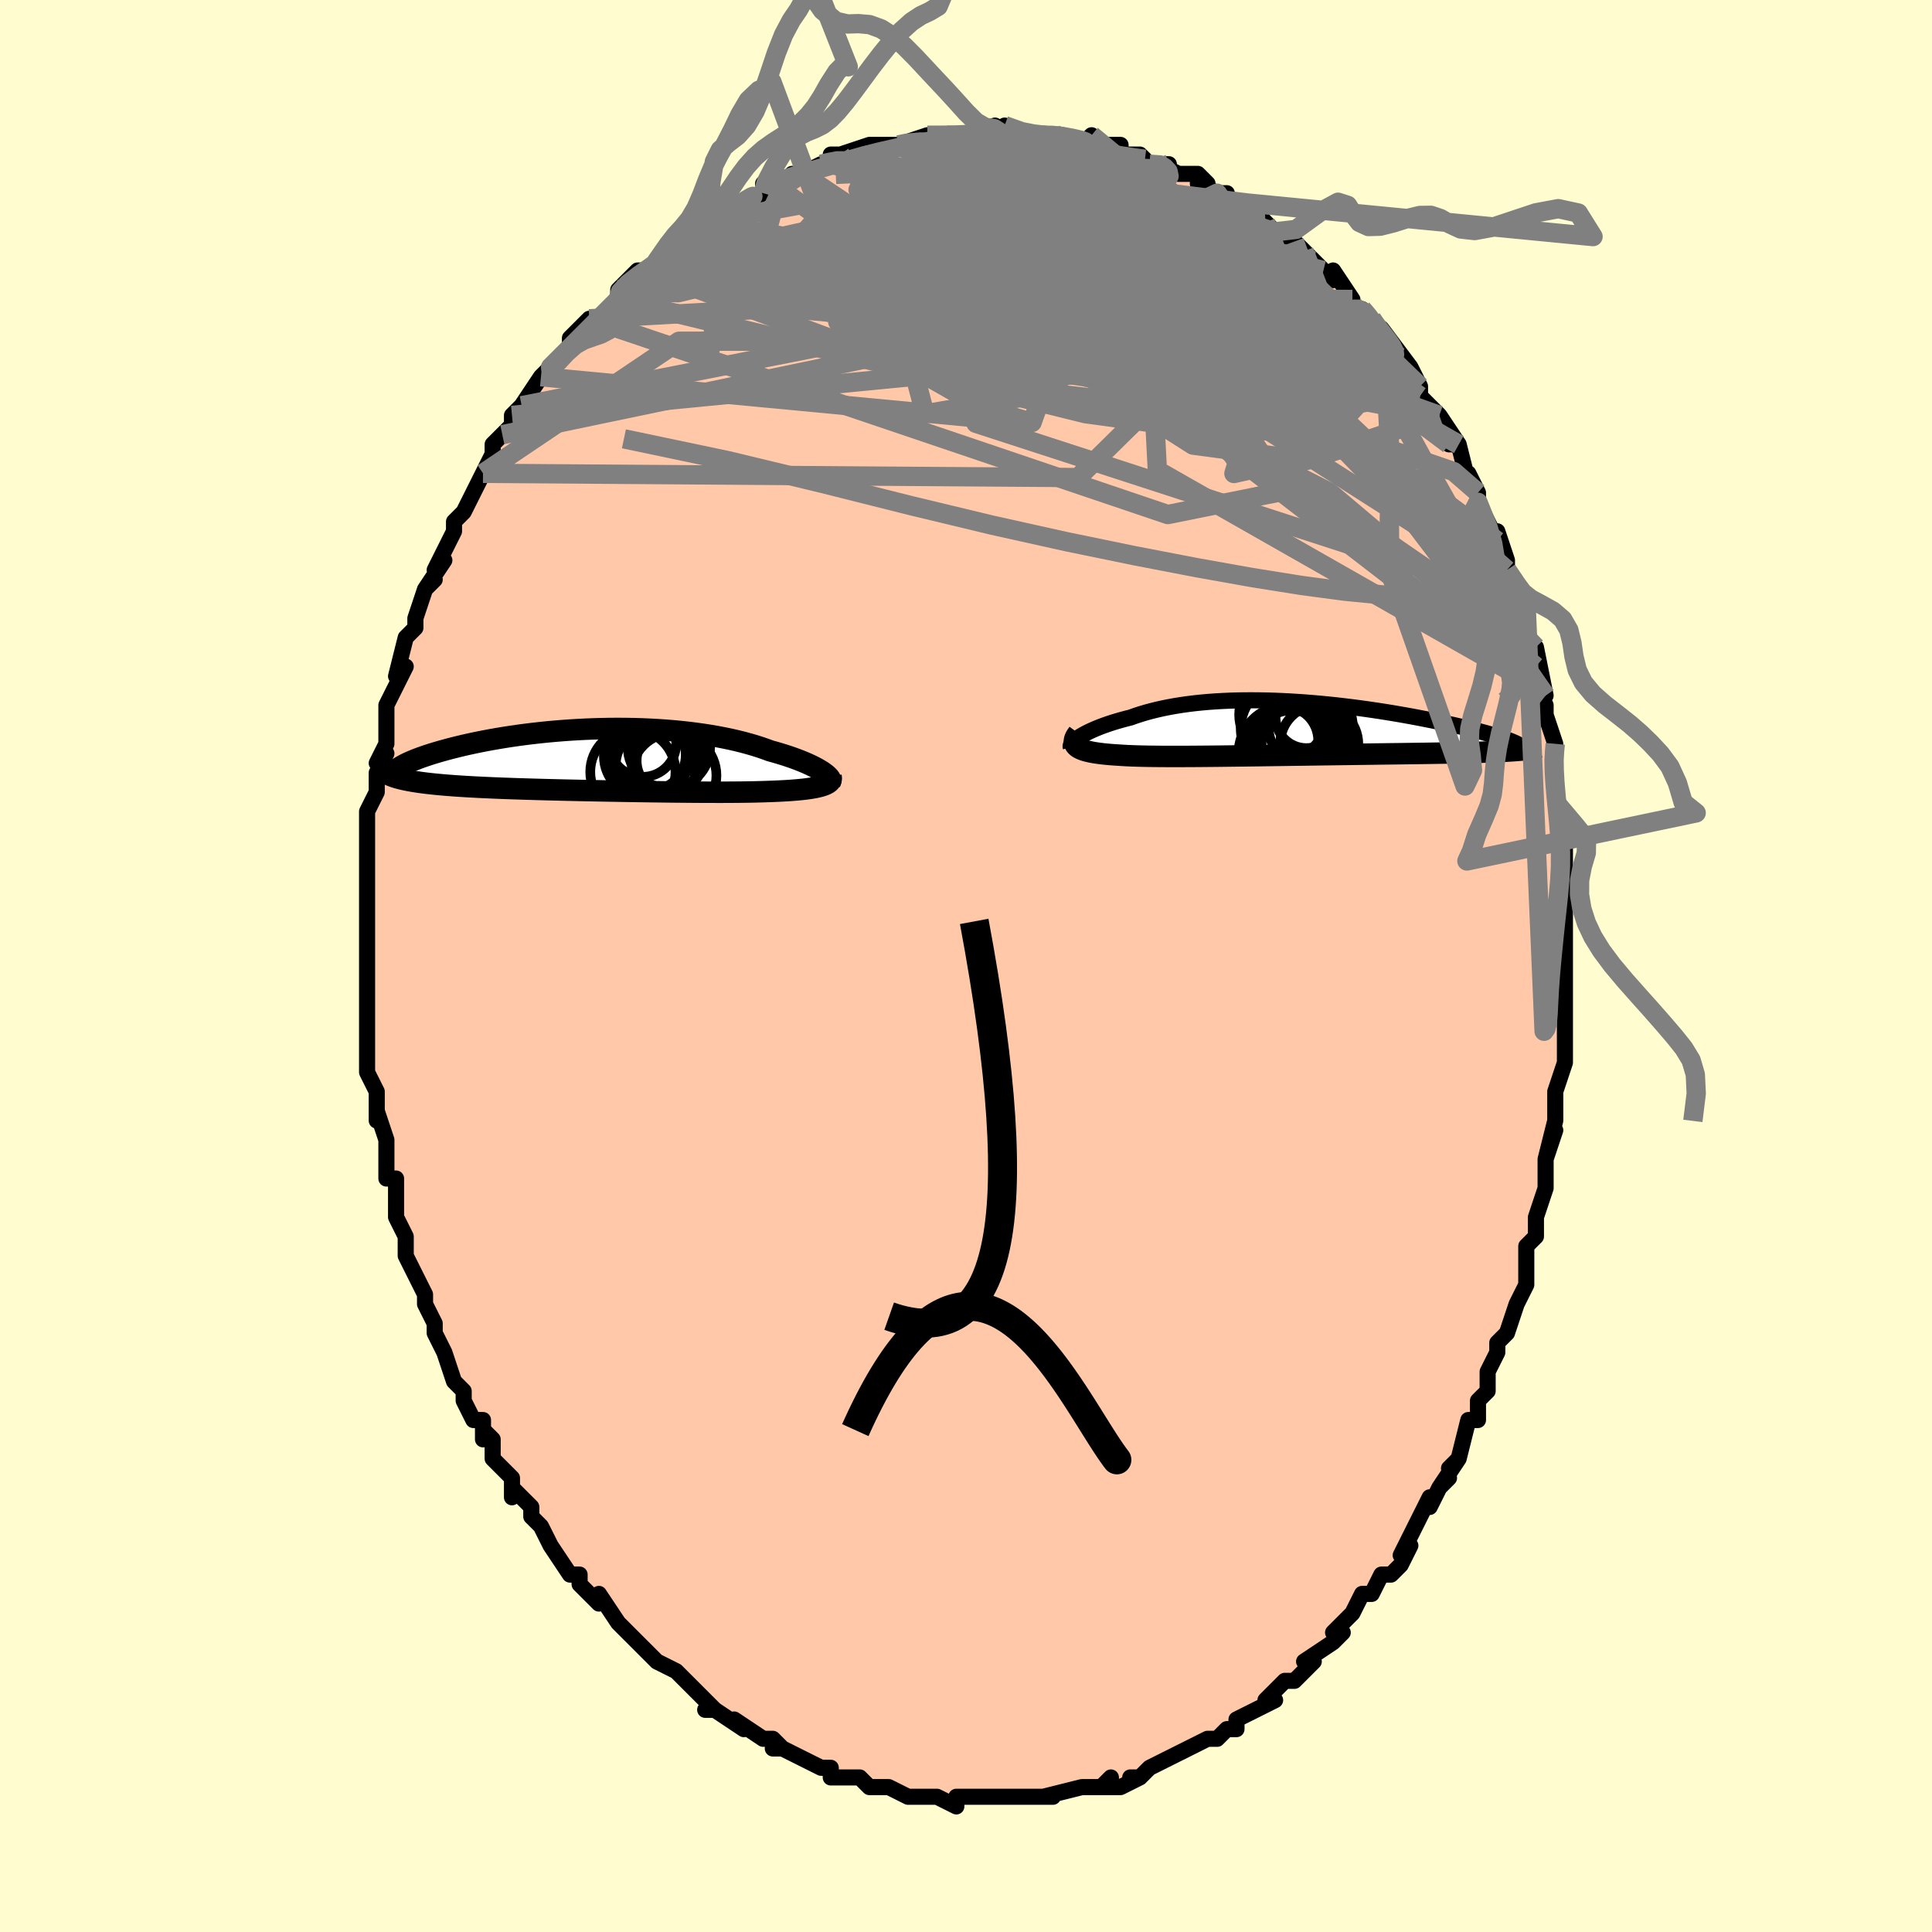 <svg viewBox="-100 -100 200 200" xmlns="http://www.w3.org/2000/svg" width="400" height="400" id="face-svg"><defs><clipPath id="leftEyeClipPath"><polyline points="23.612,1.242,23.398,1.104,23.16,0.963,22.9,0.819,22.618,0.673,22.313,0.525,21.987,0.376,21.641,0.227,21.273,0.078,20.886,-0.071,20.479,-0.219,20.053,-0.365,19.608,-0.51,19.146,-0.653,18.666,-0.793,18.17,-0.931,17.657,-1.12,17.118,-1.304,16.554,-1.483,15.964,-1.655,15.351,-1.821,14.715,-1.979,14.056,-2.13,13.376,-2.271,12.676,-2.405,11.958,-2.529,11.222,-2.643,10.47,-2.748,9.703,-2.844,8.923,-2.929,8.131,-3.004,7.329,-3.069,6.517,-3.124,5.699,-3.168,4.874,-3.203,4.045,-3.227,3.214,-3.241,2.381,-3.246,1.548,-3.241,0.717,-3.226,-0.111,-3.203,-0.934,-3.17,-1.751,-3.129,-2.561,-3.08,-3.362,-3.022,-4.154,-2.957,-4.934,-2.885,-5.702,-2.806,-6.457,-2.721,-7.197,-2.629,-7.921,-2.533,-8.629,-2.431,-9.321,-2.324,-9.994,-2.213,-10.648,-2.099,-11.283,-1.981,-11.898,-1.861,-12.493,-1.738,-13.068,-1.614,-13.621,-1.488,-14.153,-1.361,-14.664,-1.233,-15.154,-1.106,-15.622,-0.978,-16.069,-0.852,-16.496,-0.726,-16.902,-0.602,-17.289,-0.477,-17.656,-0.353,-18.004,-0.23,-18.332,-0.108,-18.64,0.014,-18.929,0.134,-19.198,0.252,-19.447,0.369,-19.676,0.485,-19.886,0.598,-20.077,0.71,-20.248,0.819,-20.4,0.926,-20.999,1.677,-20.791,1.753,-20.565,1.827,-20.321,1.898,-20.06,1.967,-19.781,2.033,-19.484,2.097,-19.169,2.158,-18.836,2.217,-18.485,2.274,-18.116,2.329,-17.729,2.381,-17.325,2.431,-16.903,2.479,-16.463,2.524,-16.005,2.568,-15.528,2.61,-15.032,2.65,-14.517,2.688,-13.982,2.725,-13.427,2.76,-12.854,2.793,-12.262,2.825,-11.651,2.855,-11.022,2.884,-10.375,2.912,-9.712,2.939,-9.032,2.964,-8.336,2.989,-7.625,3.012,-6.899,3.034,-6.16,3.056,-5.409,3.077,-4.647,3.097,-3.873,3.116,-3.091,3.135,-2.3,3.153,-1.502,3.17,-0.698,3.187,0.111,3.203,0.923,3.218,1.737,3.233,2.552,3.247,3.367,3.261,4.18,3.274,4.989,3.286,5.794,3.298,6.594,3.309,7.386,3.319,8.169,3.328,8.943,3.335,9.706,3.342,10.456,3.348,11.192,3.352,11.913,3.355,12.618,3.356,13.306,3.356,13.976,3.353,14.626,3.349,15.256,3.343,15.864,3.335,16.451,3.324,17.015,3.31,17.556,3.294,18.072,3.276,18.565,3.258,19.042,3.237,19.502,3.214,19.946,3.189,20.372,3.16,20.781,3.128,21.17,3.093,21.541,3.055,21.893,3.014,22.224,2.969,22.535,2.92,22.825,2.867,23.094,2.81,23.34,2.749,23.565,2.683"></polyline></clipPath><clipPath id="rightEyeClipPath"><polyline points="-22.308,0.865,-22.09,0.73,-21.85,0.593,-21.59,0.455,-21.31,0.315,-21.009,0.175,-20.689,0.035,-20.35,-0.105,-19.993,-0.243,-19.617,-0.38,-19.224,-0.515,-18.814,-0.648,-18.388,-0.777,-17.945,-0.904,-17.487,-1.027,-17.014,-1.147,-16.515,-1.325,-15.993,-1.495,-15.45,-1.658,-14.885,-1.812,-14.3,-1.957,-13.694,-2.093,-13.07,-2.219,-12.427,-2.335,-11.766,-2.441,-11.089,-2.537,-10.396,-2.622,-9.688,-2.696,-8.966,-2.76,-8.232,-2.813,-7.487,-2.856,-6.731,-2.889,-5.966,-2.912,-5.193,-2.924,-4.413,-2.927,-3.628,-2.92,-2.839,-2.905,-2.046,-2.88,-1.251,-2.847,-0.456,-2.805,0.338,-2.756,1.131,-2.7,1.921,-2.636,2.707,-2.566,3.487,-2.49,4.261,-2.408,5.028,-2.32,5.786,-2.228,6.535,-2.132,7.273,-2.031,7.999,-1.927,8.714,-1.82,9.415,-1.71,10.102,-1.598,10.774,-1.484,11.431,-1.369,12.072,-1.253,12.696,-1.136,13.304,-1.019,13.893,-0.902,14.465,-0.786,15.019,-0.67,15.554,-0.555,16.07,-0.442,16.568,-0.33,17.048,-0.22,17.51,-0.111,17.955,-0.003,18.383,0.103,18.794,0.207,19.188,0.31,19.565,0.412,19.924,0.511,20.266,0.608,20.59,0.704,20.897,0.797,21.186,0.888,21.458,0.976,21.712,1.062,21.949,1.146,23.399,2.233,23.121,2.257,22.825,2.28,22.513,2.302,22.183,2.323,21.836,2.343,21.471,2.362,21.088,2.38,20.688,2.398,20.27,2.414,19.834,2.43,19.381,2.445,18.91,2.459,18.421,2.473,17.915,2.486,17.391,2.498,16.847,2.51,16.284,2.521,15.701,2.532,15.099,2.542,14.477,2.552,13.835,2.562,13.175,2.572,12.495,2.582,11.797,2.591,11.081,2.601,10.348,2.61,9.598,2.62,8.832,2.63,8.051,2.641,7.257,2.651,6.449,2.662,5.629,2.673,4.799,2.684,3.958,2.696,3.11,2.707,2.255,2.719,1.394,2.732,0.529,2.744,-0.338,2.756,-1.207,2.769,-2.075,2.781,-2.941,2.793,-3.803,2.806,-4.659,2.817,-5.509,2.829,-6.35,2.839,-7.18,2.849,-7.998,2.859,-8.803,2.867,-9.592,2.874,-10.365,2.88,-11.118,2.884,-11.852,2.887,-12.564,2.888,-13.254,2.886,-13.919,2.883,-14.558,2.877,-15.171,2.869,-15.756,2.857,-16.313,2.843,-16.84,2.825,-17.336,2.804,-17.802,2.779,-18.237,2.75,-18.681,2.722,-19.105,2.69,-19.509,2.654,-19.892,2.615,-20.253,2.571,-20.592,2.523,-20.909,2.471,-21.203,2.414,-21.475,2.351,-21.722,2.284,-21.946,2.211,-22.146,2.132,-22.321,2.047,-22.471,1.957,-22.597,1.859"></polyline></clipPath><filter id="fuzzy"><feTurbulence id="turbulence" baseFrequency="0.05" numOctaves="3" type="noise" result="noise"></feTurbulence><feDisplacementMap in="SourceGraphic" in2="noise" scale="2"></feDisplacementMap></filter><linearGradient id="rainbowGradient" x1="0%" y1="0%" x2="100%" y2="0%"><stop offset="0%" style="stop-color: rgb(233, 236, 239);  stop-opacity: 1"></stop><stop offset="50%" style="stop-color: rgb(233, 236, 239);  stop-opacity: 1"></stop><stop offset="100%" style="stop-color: rgb(255, 192, 203);  stop-opacity: 1"></stop></linearGradient></defs><title>That&#39;s an ugly face</title><desc>CREATED BY XUAN TANG, MORE INFO AT TXSTC55.GITHUB.IO</desc><rect x="-100" y="-100" width="100%" height="100%" opacity="1" fill="rgb(255, 253, 208)"></rect><polyline id="faceContour" points="62,0,62,2,62,4,62,6,62,6,62,7,62,7,62,9,62,10,61,13,61,14,61,16,61,16,60,20,61,17,60,20,60,23,60,23,59,26,59,27,59,28,58,29,58,30,58,32,58,33,57,35,57,35,56,38,55,39,55,40,54,42,54,44,54,42,54,44,53,45,53,47,52,47,51,51,50,52,51,51,49,54,50,53,49,54,48,56,48,55,47,57,46,59,45,61,46,60,45,62,44,63,43,63,42,65,41,65,40,67,39,68,38,69,39,69,38,70,35,72,36,72,36,72,34,74,33,74,33,74,31,76,32,76,30,77,28,78,28,79,27,79,27,79,27,79,26,80,25,80,23,81,23,81,21,82,21,82,19,83,18,84,17,84,18,84,16,85,14,85,15,84,15,85,12,85,12,85,12,85,8,86,9,86,7,86,7,86,6,86,4,86,2,86,4,86,3,86,2,86,-1,86,-1,86,-1,87,-3,86,-4,86,-5,86,-6,86,-8,85,-8,85,-10,85,-11,84,-11,84,-12,84,-11,84,-13,84,-14,84,-14,83,-15,83,-17,82,-19,81,-20,81,-19,81,-20,80,-21,80,-21,80,-24,78,-23,79,-26,77,-27,77,-26,77,-28,75,-28,75,-30,73,-30,73,-32,72,-33,71,-33,71,-34,70,-35,69,-35,69,-36,68,-36,68,-38,65,-38,66,-39,65,-40,64,-40,63,-40,63,-41,63,-43,60,-44,58,-44,58,-44,58,-45,57,-45,56,-47,54,-47,55,-47,53,-49,51,-49,49,-50,48,-50,49,-50,47,-51,47,-52,45,-52,44,-53,43,-54,40,-54,40,-55,38,-55,38,-55,37,-56,35,-56,34,-56,34,-57,32,-58,30,-58,28,-58,29,-58,28,-59,26,-59,25,-59,22,-60,22,-60,22,-60,19,-60,18,-61,15,-61,16,-61,14,-61,14,-61,13,-62,11,-62,7,-62,8,-62,8,-62,4,-62,4,-62,2,-62,3,-62,0,-62,-1,-62,-1,-62,-4,-62,-6,-62,-8,-62,-6,-62,-9,-62,-12,-62,-12,-62,-14,-62,-14,-62,-16,-61,-18,-61,-18,-61,-20,-61,-20,-60,-22,-61,-21,-60,-23,-60,-27,-60,-26,-60,-27,-59,-29,-58,-31,-59,-30,-58,-34,-57,-35,-57,-36,-57,-36,-56,-39,-55,-40,-56,-39,-54,-42,-55,-41,-54,-43,-53,-45,-53,-46,-53,-46,-52,-47,-51,-49,-50,-51,-50,-51,-49,-53,-49,-54,-48,-55,-47,-56,-47,-57,-47,-57,-47,-57,-46,-58,-44,-61,-43,-62,-44,-61,-42,-63,-41,-64,-41,-65,-39,-67,-39,-66,-39,-67,-38,-67,-36,-69,-36,-70,-36,-70,-34,-72,-33,-72,-33,-72,-32,-73,-30,-75,-30,-75,-29,-76,-28,-76,-27,-77,-26,-77,-25,-78,-24,-78,-24,-79,-23,-79,-21,-80,-21,-81,-20,-81,-17,-82,-18,-82,-17,-82,-15,-83,-14,-83,-14,-84,-14,-84,-13,-84,-10,-85,-11,-84,-10,-85,-8,-85,-7,-85,-7,-85,-4,-86,-4,-86,-4,-86,-2,-86,-2,-86,0,-86,2,-86,1,-86,3,-87,4,-86,4,-87,6,-86,8,-86,8,-86,9,-86,10,-86,10,-86,12,-85,13,-86,13,-85,16,-85,16,-84,17,-84,18,-84,19,-83,21,-83,20,-83,22,-82,24,-82,25,-81,24,-81,26,-80,27,-80,27,-79,28,-79,29,-79,30,-78,31,-77,31,-77,32,-76,34,-75,35,-74,36,-73,37,-72,37,-72,38,-71,38,-72,40,-69,40,-68,41,-68,41,-68,42,-67,42,-67,44,-64,43,-66,46,-62,45,-63,46,-62,47,-60,47,-59,49,-57,49,-57,49,-57,51,-54,50,-54,51,-54,52,-50,52,-51,53,-49,53,-48,53,-48,55,-44,55,-45,56,-42,56,-41,56,-41,57,-38,57,-39,58,-37,57,-37,58,-34,58,-34,59,-31,59,-33,60,-28,59,-29,60,-27,60,-26,61,-23,61,-22,61,-22,61,-20,61,-19,61,-18,61,-17,62,-13,62,-13,62,-10,62,-10,62,-10,62,-6,62,-5,62,-3,62,-3,62,-1,62,0,62,2" fill="#ffc9a9" stroke="black" stroke-width="1.667" stroke-linejoin="round" filter="url(#fuzzy)"></polyline><g transform="translate(34.063 -24.58)"><polyline id="rightCountour" points="-22.308,0.865,-22.09,0.73,-21.85,0.593,-21.59,0.455,-21.31,0.315,-21.009,0.175,-20.689,0.035,-20.35,-0.105,-19.993,-0.243,-19.617,-0.38,-19.224,-0.515,-18.814,-0.648,-18.388,-0.777,-17.945,-0.904,-17.487,-1.027,-17.014,-1.147,-16.515,-1.325,-15.993,-1.495,-15.45,-1.658,-14.885,-1.812,-14.3,-1.957,-13.694,-2.093,-13.07,-2.219,-12.427,-2.335,-11.766,-2.441,-11.089,-2.537,-10.396,-2.622,-9.688,-2.696,-8.966,-2.76,-8.232,-2.813,-7.487,-2.856,-6.731,-2.889,-5.966,-2.912,-5.193,-2.924,-4.413,-2.927,-3.628,-2.92,-2.839,-2.905,-2.046,-2.88,-1.251,-2.847,-0.456,-2.805,0.338,-2.756,1.131,-2.7,1.921,-2.636,2.707,-2.566,3.487,-2.49,4.261,-2.408,5.028,-2.32,5.786,-2.228,6.535,-2.132,7.273,-2.031,7.999,-1.927,8.714,-1.82,9.415,-1.71,10.102,-1.598,10.774,-1.484,11.431,-1.369,12.072,-1.253,12.696,-1.136,13.304,-1.019,13.893,-0.902,14.465,-0.786,15.019,-0.67,15.554,-0.555,16.07,-0.442,16.568,-0.33,17.048,-0.22,17.51,-0.111,17.955,-0.003,18.383,0.103,18.794,0.207,19.188,0.31,19.565,0.412,19.924,0.511,20.266,0.608,20.59,0.704,20.897,0.797,21.186,0.888,21.458,0.976,21.712,1.062,21.949,1.146,23.399,2.233,23.121,2.257,22.825,2.28,22.513,2.302,22.183,2.323,21.836,2.343,21.471,2.362,21.088,2.38,20.688,2.398,20.27,2.414,19.834,2.43,19.381,2.445,18.91,2.459,18.421,2.473,17.915,2.486,17.391,2.498,16.847,2.51,16.284,2.521,15.701,2.532,15.099,2.542,14.477,2.552,13.835,2.562,13.175,2.572,12.495,2.582,11.797,2.591,11.081,2.601,10.348,2.61,9.598,2.62,8.832,2.63,8.051,2.641,7.257,2.651,6.449,2.662,5.629,2.673,4.799,2.684,3.958,2.696,3.11,2.707,2.255,2.719,1.394,2.732,0.529,2.744,-0.338,2.756,-1.207,2.769,-2.075,2.781,-2.941,2.793,-3.803,2.806,-4.659,2.817,-5.509,2.829,-6.35,2.839,-7.18,2.849,-7.998,2.859,-8.803,2.867,-9.592,2.874,-10.365,2.88,-11.118,2.884,-11.852,2.887,-12.564,2.888,-13.254,2.886,-13.919,2.883,-14.558,2.877,-15.171,2.869,-15.756,2.857,-16.313,2.843,-16.84,2.825,-17.336,2.804,-17.802,2.779,-18.237,2.75,-18.681,2.722,-19.105,2.69,-19.509,2.654,-19.892,2.615,-20.253,2.571,-20.592,2.523,-20.909,2.471,-21.203,2.414,-21.475,2.351,-21.722,2.284,-21.946,2.211,-22.146,2.132,-22.321,2.047,-22.471,1.957,-22.597,1.859" fill="white" stroke="white" stroke-width="0" stroke-linejoin="round" filter="url(#fuzzy)"></polyline></g><g transform="translate(-38.445 -21.344)"><polyline id="leftCountour" points="23.612,1.242,23.398,1.104,23.16,0.963,22.9,0.819,22.618,0.673,22.313,0.525,21.987,0.376,21.641,0.227,21.273,0.078,20.886,-0.071,20.479,-0.219,20.053,-0.365,19.608,-0.51,19.146,-0.653,18.666,-0.793,18.17,-0.931,17.657,-1.12,17.118,-1.304,16.554,-1.483,15.964,-1.655,15.351,-1.821,14.715,-1.979,14.056,-2.13,13.376,-2.271,12.676,-2.405,11.958,-2.529,11.222,-2.643,10.47,-2.748,9.703,-2.844,8.923,-2.929,8.131,-3.004,7.329,-3.069,6.517,-3.124,5.699,-3.168,4.874,-3.203,4.045,-3.227,3.214,-3.241,2.381,-3.246,1.548,-3.241,0.717,-3.226,-0.111,-3.203,-0.934,-3.17,-1.751,-3.129,-2.561,-3.08,-3.362,-3.022,-4.154,-2.957,-4.934,-2.885,-5.702,-2.806,-6.457,-2.721,-7.197,-2.629,-7.921,-2.533,-8.629,-2.431,-9.321,-2.324,-9.994,-2.213,-10.648,-2.099,-11.283,-1.981,-11.898,-1.861,-12.493,-1.738,-13.068,-1.614,-13.621,-1.488,-14.153,-1.361,-14.664,-1.233,-15.154,-1.106,-15.622,-0.978,-16.069,-0.852,-16.496,-0.726,-16.902,-0.602,-17.289,-0.477,-17.656,-0.353,-18.004,-0.23,-18.332,-0.108,-18.64,0.014,-18.929,0.134,-19.198,0.252,-19.447,0.369,-19.676,0.485,-19.886,0.598,-20.077,0.71,-20.248,0.819,-20.4,0.926,-20.999,1.677,-20.791,1.753,-20.565,1.827,-20.321,1.898,-20.06,1.967,-19.781,2.033,-19.484,2.097,-19.169,2.158,-18.836,2.217,-18.485,2.274,-18.116,2.329,-17.729,2.381,-17.325,2.431,-16.903,2.479,-16.463,2.524,-16.005,2.568,-15.528,2.61,-15.032,2.65,-14.517,2.688,-13.982,2.725,-13.427,2.76,-12.854,2.793,-12.262,2.825,-11.651,2.855,-11.022,2.884,-10.375,2.912,-9.712,2.939,-9.032,2.964,-8.336,2.989,-7.625,3.012,-6.899,3.034,-6.16,3.056,-5.409,3.077,-4.647,3.097,-3.873,3.116,-3.091,3.135,-2.3,3.153,-1.502,3.17,-0.698,3.187,0.111,3.203,0.923,3.218,1.737,3.233,2.552,3.247,3.367,3.261,4.18,3.274,4.989,3.286,5.794,3.298,6.594,3.309,7.386,3.319,8.169,3.328,8.943,3.335,9.706,3.342,10.456,3.348,11.192,3.352,11.913,3.355,12.618,3.356,13.306,3.356,13.976,3.353,14.626,3.349,15.256,3.343,15.864,3.335,16.451,3.324,17.015,3.31,17.556,3.294,18.072,3.276,18.565,3.258,19.042,3.237,19.502,3.214,19.946,3.189,20.372,3.16,20.781,3.128,21.17,3.093,21.541,3.055,21.893,3.014,22.224,2.969,22.535,2.92,22.825,2.867,23.094,2.81,23.34,2.749,23.565,2.683" fill="white" stroke="white" stroke-width="0" stroke-linejoin="round" filter="url(#fuzzy)"></polyline></g><g transform="translate(34.063 -24.58)"><polyline id="rightUpper" points="-23.216,1.915,-23.236,1.847,-23.23,1.768,-23.199,1.679,-23.143,1.582,-23.062,1.477,-22.958,1.365,-22.83,1.247,-22.678,1.124,-22.504,0.996,-22.308,0.865,-22.09,0.73,-21.85,0.593,-21.59,0.455,-21.31,0.315,-21.009,0.175,-20.689,0.035,-20.35,-0.105,-19.993,-0.243,-19.617,-0.38,-19.224,-0.515,-18.814,-0.648,-18.388,-0.777,-17.945,-0.904,-17.487,-1.027,-17.014,-1.147,-16.515,-1.325,-15.993,-1.495,-15.45,-1.658,-14.885,-1.812,-14.3,-1.957,-13.694,-2.093,-13.07,-2.219,-12.427,-2.335,-11.766,-2.441,-11.089,-2.537,-10.396,-2.622,-9.688,-2.696,-8.966,-2.76,-8.232,-2.813,-7.487,-2.856,-6.731,-2.889,-5.966,-2.912,-5.193,-2.924,-4.413,-2.927,-3.628,-2.92,-2.839,-2.905,-2.046,-2.88,-1.251,-2.847,-0.456,-2.805,0.338,-2.756,1.131,-2.7,1.921,-2.636,2.707,-2.566,3.487,-2.49,4.261,-2.408,5.028,-2.32,5.786,-2.228,6.535,-2.132,7.273,-2.031,7.999,-1.927,8.714,-1.82,9.415,-1.71,10.102,-1.598,10.774,-1.484,11.431,-1.369,12.072,-1.253,12.696,-1.136,13.304,-1.019,13.893,-0.902,14.465,-0.786,15.019,-0.67,15.554,-0.555,16.07,-0.442,16.568,-0.33,17.048,-0.22,17.51,-0.111,17.955,-0.003,18.383,0.103,18.794,0.207,19.188,0.31,19.565,0.412,19.924,0.511,20.266,0.608,20.59,0.704,20.897,0.797,21.186,0.888,21.458,0.976,21.712,1.062,21.949,1.146,22.168,1.228,22.37,1.307,22.556,1.383,22.724,1.457,22.877,1.529,23.013,1.598,23.132,1.665,23.237,1.729,23.326,1.791,23.4,1.85" fill="none" stroke="black" stroke-width="1.667" stroke-linejoin="round" filter="url(#fuzzy)"></polyline><polyline id="rightLower" points="-22.45,0.472,-22.58,0.649,-22.685,0.816,-22.764,0.975,-22.817,1.125,-22.844,1.266,-22.846,1.4,-22.822,1.526,-22.772,1.644,-22.697,1.755,-22.597,1.859,-22.471,1.957,-22.321,2.047,-22.146,2.132,-21.946,2.211,-21.722,2.284,-21.475,2.351,-21.203,2.414,-20.909,2.471,-20.592,2.523,-20.253,2.571,-19.892,2.615,-19.509,2.654,-19.105,2.69,-18.681,2.722,-18.237,2.75,-17.802,2.779,-17.336,2.804,-16.84,2.825,-16.313,2.843,-15.756,2.857,-15.171,2.869,-14.558,2.877,-13.919,2.883,-13.254,2.886,-12.564,2.888,-11.852,2.887,-11.118,2.884,-10.365,2.88,-9.592,2.874,-8.803,2.867,-7.998,2.859,-7.18,2.849,-6.35,2.839,-5.509,2.829,-4.659,2.817,-3.803,2.806,-2.941,2.793,-2.075,2.781,-1.207,2.769,-0.338,2.756,0.529,2.744,1.394,2.732,2.255,2.719,3.11,2.707,3.958,2.696,4.799,2.684,5.629,2.673,6.449,2.662,7.257,2.651,8.051,2.641,8.832,2.63,9.598,2.62,10.348,2.61,11.081,2.601,11.797,2.591,12.495,2.582,13.175,2.572,13.835,2.562,14.477,2.552,15.099,2.542,15.701,2.532,16.284,2.521,16.847,2.51,17.391,2.498,17.915,2.486,18.421,2.473,18.91,2.459,19.381,2.445,19.834,2.43,20.27,2.414,20.688,2.398,21.088,2.38,21.471,2.362,21.836,2.343,22.183,2.323,22.513,2.302,22.825,2.28,23.121,2.257,23.399,2.233,23.661,2.208,23.906,2.181,24.135,2.154,24.347,2.125,24.544,2.095,24.726,2.065,24.892,2.033,25.044,1.999,25.181,1.965,25.305,1.93" fill="none" stroke="black" stroke-width="2.222" stroke-linejoin="round" filter="url(#fuzzy)"></polyline><!--[--><circle r="4.567" cx="-1.218" cy="-1.435" stroke="black" fill="none" stroke-width="1" filter="url(#fuzzy)" clip-path="url(#rightEyeClipPath)"></circle><circle r="4.743" cx="-0.878" cy="-0.002" stroke="black" fill="none" stroke-width="1" filter="url(#fuzzy)" clip-path="url(#rightEyeClipPath)"></circle><circle r="3.809" cx="-0.362" cy="1.913" stroke="black" fill="none" stroke-width="1" filter="url(#fuzzy)" clip-path="url(#rightEyeClipPath)"></circle><circle r="4.047" cx="2.502" cy="1.604" stroke="black" fill="none" stroke-width="1" filter="url(#fuzzy)" clip-path="url(#rightEyeClipPath)"></circle><circle r="4.363" cx="1.611" cy="-0.243" stroke="black" fill="none" stroke-width="1" filter="url(#fuzzy)" clip-path="url(#rightEyeClipPath)"></circle><circle r="4.907" cx="-0.938" cy="2.548" stroke="black" fill="none" stroke-width="1" filter="url(#fuzzy)" clip-path="url(#rightEyeClipPath)"></circle><circle r="4.471" cx="0.183" cy="1.698" stroke="black" fill="none" stroke-width="1" filter="url(#fuzzy)" clip-path="url(#rightEyeClipPath)"></circle><circle r="3.191" cx="1.17" cy="-1.167" stroke="black" fill="none" stroke-width="1" filter="url(#fuzzy)" clip-path="url(#rightEyeClipPath)"></circle><circle r="4.439" cx="0.976" cy="1.53" stroke="black" fill="none" stroke-width="1" filter="url(#fuzzy)" clip-path="url(#rightEyeClipPath)"></circle><circle r="3.551" cx="-1.151" cy="1.251" stroke="black" fill="none" stroke-width="1" filter="url(#fuzzy)" clip-path="url(#rightEyeClipPath)"></circle><!--]--></g><g transform="translate(-38.445 -21.344)"><polyline id="leftUpper" points="24.396,2.298,24.434,2.23,24.444,2.152,24.429,2.064,24.388,1.967,24.321,1.862,24.228,1.75,24.111,1.631,23.969,1.507,23.802,1.377,23.612,1.242,23.398,1.104,23.16,0.963,22.9,0.819,22.618,0.673,22.313,0.525,21.987,0.376,21.641,0.227,21.273,0.078,20.886,-0.071,20.479,-0.219,20.053,-0.365,19.608,-0.51,19.146,-0.653,18.666,-0.793,18.17,-0.931,17.657,-1.12,17.118,-1.304,16.554,-1.483,15.964,-1.655,15.351,-1.821,14.715,-1.979,14.056,-2.13,13.376,-2.271,12.676,-2.405,11.958,-2.529,11.222,-2.643,10.47,-2.748,9.703,-2.844,8.923,-2.929,8.131,-3.004,7.329,-3.069,6.517,-3.124,5.699,-3.168,4.874,-3.203,4.045,-3.227,3.214,-3.241,2.381,-3.246,1.548,-3.241,0.717,-3.226,-0.111,-3.203,-0.934,-3.17,-1.751,-3.129,-2.561,-3.08,-3.362,-3.022,-4.154,-2.957,-4.934,-2.885,-5.702,-2.806,-6.457,-2.721,-7.197,-2.629,-7.921,-2.533,-8.629,-2.431,-9.321,-2.324,-9.994,-2.213,-10.648,-2.099,-11.283,-1.981,-11.898,-1.861,-12.493,-1.738,-13.068,-1.614,-13.621,-1.488,-14.153,-1.361,-14.664,-1.233,-15.154,-1.106,-15.622,-0.978,-16.069,-0.852,-16.496,-0.726,-16.902,-0.602,-17.289,-0.477,-17.656,-0.353,-18.004,-0.23,-18.332,-0.108,-18.64,0.014,-18.929,0.134,-19.198,0.252,-19.447,0.369,-19.676,0.485,-19.886,0.598,-20.077,0.71,-20.248,0.819,-20.4,0.926,-20.534,1.031,-20.648,1.133,-20.745,1.233,-20.823,1.33,-20.884,1.425,-20.927,1.517,-20.954,1.607,-20.963,1.694,-20.957,1.779,-20.934,1.861" fill="none" stroke="black" stroke-width="2.222" stroke-linejoin="round" filter="url(#fuzzy)"></polyline><polyline id="leftLower" points="24.476,1.744,24.5,1.864,24.497,1.977,24.468,2.085,24.414,2.186,24.333,2.282,24.228,2.373,24.098,2.458,23.944,2.538,23.766,2.613,23.565,2.683,23.34,2.749,23.094,2.81,22.825,2.867,22.535,2.92,22.224,2.969,21.893,3.014,21.541,3.055,21.17,3.093,20.781,3.128,20.372,3.16,19.946,3.189,19.502,3.214,19.042,3.237,18.565,3.258,18.072,3.276,17.556,3.294,17.015,3.31,16.451,3.324,15.864,3.335,15.256,3.343,14.626,3.349,13.976,3.353,13.306,3.356,12.618,3.356,11.913,3.355,11.192,3.352,10.456,3.348,9.706,3.342,8.943,3.335,8.169,3.328,7.386,3.319,6.594,3.309,5.794,3.298,4.989,3.286,4.18,3.274,3.367,3.261,2.552,3.247,1.737,3.233,0.923,3.218,0.111,3.203,-0.698,3.187,-1.502,3.17,-2.3,3.153,-3.091,3.135,-3.873,3.116,-4.647,3.097,-5.409,3.077,-6.16,3.056,-6.899,3.034,-7.625,3.012,-8.336,2.989,-9.032,2.964,-9.712,2.939,-10.375,2.912,-11.022,2.884,-11.651,2.855,-12.262,2.825,-12.854,2.793,-13.427,2.76,-13.982,2.725,-14.517,2.688,-15.032,2.65,-15.528,2.61,-16.005,2.568,-16.463,2.524,-16.903,2.479,-17.325,2.431,-17.729,2.381,-18.116,2.329,-18.485,2.274,-18.836,2.217,-19.169,2.158,-19.484,2.097,-19.781,2.033,-20.06,1.967,-20.321,1.898,-20.565,1.827,-20.791,1.753,-20.999,1.677,-21.191,1.598,-21.365,1.516,-21.522,1.432,-21.662,1.346,-21.786,1.257,-21.894,1.165,-21.986,1.071,-22.063,0.975,-22.125,0.876,-22.172,0.775" fill="none" stroke="black" stroke-width="2.222" stroke-linejoin="round" filter="url(#fuzzy)"></polyline><!--[--><circle r="4.413" cx="3.961" cy="1.253" stroke="black" fill="none" stroke-width="1" filter="url(#fuzzy)" clip-path="url(#leftEyeClipPath)"></circle><circle r="4.251" cx="5.211" cy="-0.378" stroke="black" fill="none" stroke-width="1" filter="url(#fuzzy)" clip-path="url(#leftEyeClipPath)"></circle><circle r="4.166" cx="6.337" cy="0.637" stroke="black" fill="none" stroke-width="1" filter="url(#fuzzy)" clip-path="url(#leftEyeClipPath)"></circle><circle r="3.767" cx="7.53" cy="-0.309" stroke="black" fill="none" stroke-width="1" filter="url(#fuzzy)" clip-path="url(#leftEyeClipPath)"></circle><circle r="3.705" cx="5.737" cy="-0.532" stroke="black" fill="none" stroke-width="1" filter="url(#fuzzy)" clip-path="url(#leftEyeClipPath)"></circle><circle r="3.462" cx="4.986" cy="-1.696" stroke="black" fill="none" stroke-width="1" filter="url(#fuzzy)" clip-path="url(#leftEyeClipPath)"></circle><circle r="4.416" cx="8.193" cy="1.618" stroke="black" fill="none" stroke-width="1" filter="url(#fuzzy)" clip-path="url(#leftEyeClipPath)"></circle><circle r="4.259" cx="7.694" cy="-1.305" stroke="black" fill="none" stroke-width="1" filter="url(#fuzzy)" clip-path="url(#leftEyeClipPath)"></circle><circle r="4.192" cx="5.63" cy="-0.361" stroke="black" fill="none" stroke-width="1" filter="url(#fuzzy)" clip-path="url(#leftEyeClipPath)"></circle><circle r="3.391" cx="7.74" cy="0.091" stroke="black" fill="none" stroke-width="1" filter="url(#fuzzy)" clip-path="url(#leftEyeClipPath)"></circle><!--]--></g><g id="hairs"><!--[--><polyline points="56,-41,56.64,-39.318,56.927,-38.622,56.986,-38.154,56.89,-37.803,56.683,-37.652,56.358,-37.808,55.875,-38.342,55.188,-39.284,54.265,-40.65,53.093,-42.466,51.669,-44.783,49.973,-47.681,47.965,-51.251,45.609,-55.543,42.915,-60.509,39.975,-66.024" fill="none" stroke="rgb(128, 128, 128)" stroke-width="2" stroke-linejoin="round" filter="url(#fuzzy)"></polyline><polyline points="-7,-85,-6.128,-85.176,-4.681,-85.302,-3.161,-85.19,-1.504,-84.86,0.374,-84.373,2.472,-83.787,4.738,-83.141,7.112,-82.456,9.554,-81.734,12.048,-80.966,14.588,-80.143,17.169,-79.263,19.768,-78.336,22.355,-77.372,24.895,-76.379,27.363,-75.36,29.743,-74.345,32.012,-73.414,34.122,-72.702,36.03,-72.194" fill="none" stroke="rgb(128, 128, 128)" stroke-width="2" stroke-linejoin="round" filter="url(#fuzzy)"></polyline><polyline points="-36,-69,-35.716,-69.76,-34.748,-70.471,-33.312,-71.162,-31.602,-71.821,-29.683,-72.488,-27.572,-73.184,-25.29,-73.891,-22.863,-74.579,-20.316,-75.226,-17.666,-75.83,-14.928,-76.4,-12.118,-76.949,-9.253,-77.485,-6.349,-78.012,-3.412,-78.531,-0.449,-79.04,2.534,-79.539,5.522,-80.026,8.489,-80.498,11.396,-80.953,14.174,-81.391,16.68,-81.829,18.682,-82.309" fill="none" stroke="rgb(128, 128, 128)" stroke-width="2" stroke-linejoin="round" filter="url(#fuzzy)"></polyline><polyline points="-36,-69,-35.778,-69.796,-35.001,-70.621,-33.883,-71.489,-32.636,-72.369,-31.341,-73.289,-30.018,-74.261,-28.688,-75.245,-27.382,-76.18,-26.138,-77.019,-24.991,-77.746,-23.976,-78.367,-23.134,-78.885,-22.51,-79.292,-22.146,-79.566,-22.061,-79.672,-22.254,-79.587,-22.721,-79.31,-23.41,-78.847" fill="none" stroke="rgb(128, 128, 128)" stroke-width="2" stroke-linejoin="round" filter="url(#fuzzy)"></polyline><polyline points="-2,-86,-1.288,-85.97,0.095,-85.91,1.577,-85.854,3.072,-85.791,4.623,-85.686,6.261,-85.509,7.974,-85.26,9.717,-84.963,11.423,-84.654,13.023,-84.368,14.469,-84.121,15.729,-83.918,16.777,-83.757,17.594,-83.638,18.179,-83.559,18.527,-83.515,18.529,-83.563" fill="none" stroke="rgb(128, 128, 128)" stroke-width="2" stroke-linejoin="round" filter="url(#fuzzy)"></polyline><polyline points="4,-87,5.747,-86.376,6.992,-86.132,7.85,-86.031,8.493,-85.961,9.021,-85.873,9.467,-85.751,9.818,-85.59,10.037,-85.39,10.075,-85.154,9.885,-84.891,9.429,-84.617,8.682,-84.348,7.626,-84.093,6.253,-83.851,4.559,-83.614,2.544,-83.366,0.198,-83.091,-2.533,-82.781,-5.746,-82.447,-9.484,-82.137,-13.484,-81.948" fill="none" stroke="rgb(128, 128, 128)" stroke-width="2" stroke-linejoin="round" filter="url(#fuzzy)"></polyline><polyline points="8,-86,8.889,-85.99,9.681,-85.918,10.461,-85.788,11.216,-85.64,11.869,-85.487,12.341,-85.324,12.565,-85.157,12.484,-84.999,12.053,-84.872,11.233,-84.79,9.971,-84.768,8.197,-84.821,5.862,-84.966,2.986,-85.206,-0.367,-85.545" fill="none" stroke="rgb(128, 128, 128)" stroke-width="2" stroke-linejoin="round" filter="url(#fuzzy)"></polyline><polyline points="41,-68,41.245,-67.737,41.682,-67.203,42.145,-66.569,42.555,-65.942,42.85,-65.382,42.987,-64.911,42.942,-64.536,42.706,-64.265,42.271,-64.123,41.619,-64.148,40.722,-64.38,39.549,-64.846,38.074,-65.55,36.283,-66.481,34.173,-67.631,31.751,-69,29.025,-70.602,25.994,-72.459,22.641,-74.594,18.918,-77.026,14.72,-79.789,9.841,-82.992" fill="none" stroke="rgb(128, 128, 128)" stroke-width="2" stroke-linejoin="round" filter="url(#fuzzy)"></polyline><polyline points="42,-67,42.44,-66.37,43.087,-65.517,43.66,-64.777,44.083,-64.159,44.319,-63.666,44.365,-63.303,44.223,-63.101,43.873,-63.117,43.278,-63.413,42.393,-64.026,41.188,-64.963,39.647,-66.225,37.761,-67.824,35.531,-69.794,32.966,-72.174,30.042,-75.014,26.565,-78.343" fill="none" stroke="rgb(128, 128, 128)" stroke-width="2" stroke-linejoin="round" filter="url(#fuzzy)"></polyline><polyline points="56,-41,56.037,-40.386,55.777,-39.632,54.998,-39.107,53.664,-38.727,51.804,-38.439,49.446,-38.26,46.589,-38.237,43.203,-38.408,39.253,-38.793,34.712,-39.398,29.567,-40.22,23.809,-41.248,17.425,-42.478,10.393,-43.926,2.692,-45.638,-5.688,-47.653,-14.769,-49.933,-24.632,-52.309,-35.413,-54.573" fill="none" stroke="rgb(128, 128, 128)" stroke-width="2" stroke-linejoin="round" filter="url(#fuzzy)"></polyline><polyline points="40,-68,40.649,-67.965,41.039,-67.768,41.341,-67.433,41.558,-67.054,41.642,-66.731,41.531,-66.537,41.162,-66.517,40.493,-66.691,39.505,-67.074,38.186,-67.69,36.513,-68.587,34.451,-69.826,31.954,-71.456,28.976,-73.499,25.467,-75.955,21.407,-78.818,16.888,-81.999" fill="none" stroke="rgb(128, 128, 128)" stroke-width="2" stroke-linejoin="round" filter="url(#fuzzy)"></polyline><polyline points="19,-83,20.053,-82.929,20.547,-82.656,20.92,-82.245,21.02,-81.766,20.706,-81.253,19.95,-80.723,18.772,-80.187,17.183,-79.651,15.172,-79.113,12.713,-78.562,9.779,-77.979,6.338,-77.342,2.363,-76.635,-2.174,-75.838,-7.295,-74.939,-13.019,-73.955,-19.352,-72.993,-26.288,-72.282" fill="none" stroke="rgb(128, 128, 128)" stroke-width="2" stroke-linejoin="round" filter="url(#fuzzy)"></polyline><polyline points="-4,-86,-3.819,-86,-3.17,-86.001,-2.192,-86.006,-1.074,-86.026,0.027,-86.072,0.996,-86.145,1.772,-86.227,2.334,-86.288,2.669,-86.302,2.745,-86.261,2.503,-86.183,1.875,-86.097,0.82,-86.035,-0.625,-86.006,-2.298,-86" fill="none" stroke="rgb(128, 128, 128)" stroke-width="2" stroke-linejoin="round" filter="url(#fuzzy)"></polyline><polyline points="-20,-81,-18.157,-81.648,-16.934,-82.041,-15.543,-82.438,-13.95,-82.895,-12.287,-83.379,-10.62,-83.846,-8.949,-84.272,-7.278,-84.653,-5.655,-84.997,-4.15,-85.307,-2.806,-85.576,-1.638,-85.777,-0.665,-85.882,0.039,-85.915" fill="none" stroke="rgb(128, 128, 128)" stroke-width="2" stroke-linejoin="round" filter="url(#fuzzy)"></polyline><polyline points="-15,-83,-14.21,-83.182,-13.337,-83.349,-12.033,-83.337,-10.286,-83.156,-8.214,-82.84,-5.907,-82.422,-3.404,-81.932,-0.725,-81.392,2.103,-80.811,5.038,-80.191,8.037,-79.529,11.069,-78.817,14.123,-78.047,17.209,-77.212,20.335,-76.311,23.487,-75.355,26.618,-74.385,29.652,-73.494,32.516,-72.805,35.198,-72.264" fill="none" stroke="rgb(128, 128, 128)" stroke-width="2" stroke-linejoin="round" filter="url(#fuzzy)"></polyline><polyline points="-50,-51,-29.708,-64.675,-8.4,-64.697,10.58,-63.439,23.774,-62.99,30.602,-62.782,30.99,-62.973,25.612,-64.104,16.704,-66.292,7.732,-69.032,2.009,-71.472,1.297,-72.84,5.273,-72.841,12.16,-71.706,20.042,-69.67,27.544,-66.295,31.823,-61.178,22.786,-58.314,-26,-77" fill="none" stroke="rgb(128, 128, 128)" stroke-width="2" stroke-linejoin="round" filter="url(#fuzzy)"></polyline><polyline points="-10,-85,-8.697,-79.189,-7.017,-74.136,1.784,-72.396,12.886,-71.112,21.339,-69.694,23.41,-69.015,17.938,-69.624,7.252,-71.183,-3.568,-72.798,-8.961,-73.314,-5.483,-71.342,6.111,-65.699,18.299,-57.169,11.592,-50.562,-50,-51" fill="none" stroke="rgb(128, 128, 128)" stroke-width="2" stroke-linejoin="round" filter="url(#fuzzy)"></polyline><polyline points="59,-29,17.495,-62.129,15.428,-72.233,20.588,-72.74,22.328,-69.983,20.743,-66.774,18.411,-64.681,16.229,-64.548,13.532,-66.321,9.995,-69.014,6.585,-71.138,4.659,-71.491,4.336,-69.86,4.064,-67.097,2.828,-64.214,3.373,-61.45,7.116,-61.165,-20,-81" fill="none" stroke="rgb(128, 128, 128)" stroke-width="2" stroke-linejoin="round" filter="url(#fuzzy)"></polyline><polyline points="58,-34,16.539,-62.509,-1.145,-67.468,-0.327,-66.49,4.872,-65.616,6.452,-65.624,3.764,-65.622,-0.358,-65.009,-3.031,-63.945,-2.937,-62.976,-0.427,-62.551,3.096,-62.796,5.902,-63.556,6.491,-64.577,4.073,-65.656,-0.969,-66.731,-6.89,-67.896,-11.119,-69.34,-11.63,-71.121,-8.421,-72.778,-3.59,-73.063,1.091,-70.503,8.115,-65.484,23.803,-63.254,35,-74" fill="none" stroke="rgb(128, 128, 128)" stroke-width="2" stroke-linejoin="round" filter="url(#fuzzy)"></polyline><polyline points="28,-79,8.122,-80.991,-7.222,-78.044,-12.164,-76.459,-8.572,-76.511,-0.509,-76.209,7.863,-74.428,13.037,-71.54,13.13,-68.709,8.539,-66.95,1.518,-66.599,-5.116,-67.323,-9.342,-68.488,-10.598,-69.59,-9.593,-70.504,-7.533,-71.447,-5.154,-72.737,-2.105,-74.509,2.78,-76.477,10.216,-77.793,19.247,-77.197,27.366,-74.08,30.193,-71.712,13,-86" fill="none" stroke="rgb(128, 128, 128)" stroke-width="2" stroke-linejoin="round" filter="url(#fuzzy)"></polyline><polyline points="40,-69,36.186,-69.018,38.967,-64.546,36.112,-65.745,27.748,-70.296,16.906,-74.189,6.561,-75.168,-0.969,-73.142,-4.397,-69.526,-3.831,-66.206,-0.612,-64.504,3.432,-64.597,6.857,-65.693,9.07,-66.766,10.294,-67.255,11.341,-67.114,13.587,-66.22,18.979,-63.894,29.01,-59.512,41.775,-54.183,50.489,-51.181,53,-49" fill="none" stroke="rgb(128, 128, 128)" stroke-width="2" stroke-linejoin="round" filter="url(#fuzzy)"></polyline><polyline points="34,-75,35.088,-72.021,26.373,-71.634,17.418,-70.26,14.89,-68.472,18.391,-66.785,24.054,-65.103,28.261,-63.682,29.374,-63.293,27.79,-64.58,24.954,-67.488,22.117,-71.305,19.666,-75.094,17.377,-78.045,15.227,-79.533,13.956,-79.025,14.754,-76.225,18.028,-71.586,21.981,-66.865,22.627,-64.642,17.973,-65.161,18.5,-59.948,60,-28" fill="none" stroke="rgb(128, 128, 128)" stroke-width="2" stroke-linejoin="round" filter="url(#fuzzy)"></polyline><polyline points="-36,-70,-6.414,-73.717,10.169,-73.388,15.161,-73.306,15.747,-71.71,13.888,-69.149,10.266,-67.058,6.96,-66.066,6.353,-66.009,9.2,-66.621,14.189,-67.82,19.067,-69.471,22.081,-71.154,22.709,-72.293,21.484,-72.583,19.36,-72.337,16.999,-72.418,14.242,-73.727,10.158,-76.452,4.444,-79.581,0.359,-81.204,7.028,-79.538,37,-72" fill="none" stroke="rgb(128, 128, 128)" stroke-width="2" stroke-linejoin="round" filter="url(#fuzzy)"></polyline><polyline points="0,-86,-12.627,-74.309,3.787,-69.891,21.02,-65.887,31.23,-62.931,35.668,-61.088,37.192,-59.881,37.034,-59.365,34.829,-60.065,29.956,-62.165,22.517,-65.003,13.459,-67.352,4.244,-68.188,-3.468,-67.337,-8.136,-65.6,-8.931,-64.283,-6.453,-64.372,-2.851,-65.783,-0.654,-67.128,-0.592,-66.343,-0.264,-62.514,0.419,-59.597,-33,-72" fill="none" stroke="rgb(128, 128, 128)" stroke-width="2" stroke-linejoin="round" filter="url(#fuzzy)"></polyline><polyline points="55,-44,20.871,-69.367,11.9,-75.486,7.11,-75.355,0.636,-73.59,-4.377,-71.791,-4.921,-70.583,-1.404,-69.878,3.487,-69.252,7.091,-68.52,8.315,-68.008,8.039,-68.236,8.537,-69.268,12.169,-70.255,19.788,-69.746,29.707,-66.988,37.978,-63.602,39.944,-63.938,32.356,-71.923,16,-84" fill="none" stroke="rgb(128, 128, 128)" stroke-width="2" stroke-linejoin="round" filter="url(#fuzzy)"></polyline><polyline points="42,-67,34.813,-52.56,27.734,-50.984,28.089,-52.154,25.757,-55.544,18.179,-60.289,9.047,-64.975,2.79,-68.591,1.155,-70.907,2.815,-72.299,5.042,-73.361,5.813,-74.558,4.886,-75.986,3.341,-77.283,2.336,-77.712,2.373,-76.488,3.673,-73.348,6.649,-69.205,10.802,-66.235,12.004,-66.022,0.417,-65.107,-48,-55" fill="none" stroke="rgb(128, 128, 128)" stroke-width="2" stroke-linejoin="round" filter="url(#fuzzy)"></polyline><polyline points="-30,-75,10.957,-73.475,25.958,-71.777,26.776,-72.91,22.955,-73.954,19.471,-73.414,17.265,-71.691,15.057,-69.765,11.45,-68.247,6.28,-67.185,0.788,-66.308,-3.092,-65.353,-3.712,-64.257,-0.402,-63.115,6.366,-61.935,15.243,-60.51,24.408,-58.669,31.871,-56.855,35.925,-56.241,36.282,-57.586,35.66,-59.158,39.473,-56.299,49.852,-46.423,56,-41" fill="none" stroke="rgb(128, 128, 128)" stroke-width="2" stroke-linejoin="round" filter="url(#fuzzy)"></polyline><polyline points="-47,-57,7.244,-62.265,29.092,-61.232,32.725,-63.421,28.726,-65.351,21.189,-65.469,11.344,-65.169,0.859,-65.829,-7.901,-67.179,-13.108,-67.987,-14.217,-67.679,-12.018,-67.223,-8.43,-68.48,-5.182,-72.465,-0.574,-77.841,11.416,-81.175,29,-79" fill="none" stroke="rgb(128, 128, 128)" stroke-width="2" stroke-linejoin="round" filter="url(#fuzzy)"></polyline><polyline points="47,-59,5.217,-61.513,4.332,-61.824,3.468,-62.403,-0.519,-65.819,-3.486,-70.615,-4.264,-74.513,-4.409,-76.223,-5.415,-75.73,-7.138,-73.941,-8.258,-72.085,-7.83,-71.062,-6.393,-71.005,-5.686,-71.287,-7.197,-70.971,-10.612,-69.419,-13.272,-66.675,-11.203,-63.416,-1.531,-60.523,14.689,-58.589,31.471,-57.629,41.135,-58.301,35,-74" fill="none" stroke="rgb(128, 128, 128)" stroke-width="2" stroke-linejoin="round" filter="url(#fuzzy)"></polyline><polyline points="-29,-76,-30.589,-72.225,-26.254,-73.499,-22.866,-73.782,-20.351,-72.586,-17.018,-71.065,-12.279,-70.716,-7.867,-71.95,-6.289,-73.635,-8.325,-74.06,-12.174,-72.467,-15.208,-69.844,-16.628,-68.406,-17.206,-70.377,-12.953,-77.127,8,-86" fill="none" stroke="rgb(128, 128, 128)" stroke-width="2" stroke-linejoin="round" filter="url(#fuzzy)"></polyline><polyline points="60,-28,40.46,-53.68,29.396,-63.723,24.326,-67.186,19.493,-69.523,15.069,-71.715,13.185,-73.072,14.769,-73.012,18.543,-71.787,21.482,-70.372,20.378,-69.664,13.875,-69.645,3.98,-69.442,-4.037,-68.467,-4.392,-67.49,2.543,-67.686,0.374,-67.137,-46,-58" fill="none" stroke="rgb(128, 128, 128)" stroke-width="2" stroke-linejoin="round" filter="url(#fuzzy)"></polyline><polyline points="31,-77,37.57,-59.999,21.397,-62.33,5.566,-68.391,-2.103,-73.354,-3.324,-75.807,-1.834,-75.955,-0.582,-74.745,-1.266,-73.244,-4.24,-72.264,-8.616,-72.184,-12.836,-72.928,-15.454,-74.086,-15.643,-75.152,-13.245,-75.76,-8.656,-75.78,-2.856,-75.235,2.534,-74.166,5.577,-72.62,5.128,-70.761,2.766,-68.886,4.925,-67.355,21.006,-66.981,41,-68" fill="none" stroke="rgb(128, 128, 128)" stroke-width="2" stroke-linejoin="round" filter="url(#fuzzy)"></polyline><polyline points="6,-86,-0.116,-85.693,-4.131,-83.719,-6.746,-78.612,-6.098,-71.853,-2.753,-66.541,0.393,-64.69,1.149,-66.165,-0.538,-69.287,-3.347,-72.03,-5.838,-72.98,-7.086,-71.769,-6.749,-69.032,-5.05,-66.029,-2.672,-64.06,-0.318,-63.839,2.033,-65.065,5.414,-66.441,10.833,-66.312,16.957,-63.724,19.411,-58.985,19.809,-51.303,59,-29" fill="none" stroke="rgb(128, 128, 128)" stroke-width="2" stroke-linejoin="round" filter="url(#fuzzy)"></polyline><polyline points="57,-38,1.03,-56.18,-3.151,-66.015,4.135,-71.307,7.854,-74.379,7.403,-75.958,5.723,-76.312,4.389,-75.822,3.214,-74.949,1.522,-73.986,-0.776,-72.928,-2.943,-71.611,-3.92,-70.031,-3.088,-68.577,-0.72,-67.953,2.237,-68.774,5.02,-71.026,7.982,-73.704,12.807,-74.876,21.286,-72.426,32.525,-65.948,39.542,-61.049,26,-80" fill="none" stroke="rgb(128, 128, 128)" stroke-width="2" stroke-linejoin="round" filter="url(#fuzzy)"></polyline><polyline points="19,-83,25.58,-73.474,21.979,-71.072,19.818,-70.202,20.058,-69.575,21.812,-68.013,23.948,-65.337,26.323,-62.2,29.595,-59.277,34.02,-56.86,38.685,-55.026,41.858,-53.903,42.049,-53.661,38.979,-54.235,33.877,-55.124,28.625,-55.621,23.211,-55.689,12.33,-57.181,-12.119,-63.236,-36,-69" fill="none" stroke="rgb(128, 128, 128)" stroke-width="2" stroke-linejoin="round" filter="url(#fuzzy)"></polyline><polyline points="-39,-67,20.886,-46.735,33.168,-49.207,28.155,-56.586,19.594,-61.742,11.756,-64.459,6.291,-65.919,3.995,-66.624,4.266,-66.611,5.379,-66.094,5.837,-65.614,5.342,-65.702,4.546,-66.454,4.169,-67.439,4.557,-67.999,5.93,-67.774,8.493,-67.153,11.785,-67.241,14.403,-68.953,16.764,-71.386,25.918,-70.946,45,-63" fill="none" stroke="rgb(128, 128, 128)" stroke-width="2" stroke-linejoin="round" filter="url(#fuzzy)"></polyline><polyline points="-33,-72,-8.938,-70.642,1.024,-65.336,2.646,-64.543,4.424,-66.035,7.729,-68.147,10.852,-70.567,12.336,-73.131,11.922,-75.469,10.207,-77.258,8.153,-78.404,6.794,-78.918,6.949,-78.708,8.867,-77.541,11.987,-75.218,15.118,-71.844,17.056,-67.972,17.336,-64.443,16.604,-61.93,16.145,-60.416,16.836,-59.071,18.83,-56.9,23.497,-53.923,35.277,-52.341,45,-63" fill="none" stroke="rgb(128, 128, 128)" stroke-width="2" stroke-linejoin="round" filter="url(#fuzzy)"></polyline><polyline points="49,-57,36.515,-52.735,22.922,-61.897,19.308,-69.371,18.954,-72.923,19.344,-73.124,21.022,-71.2,23.37,-68.683,24.007,-66.734,21.078,-65.49,15.322,-64.33,9.902,-62.963,8.401,-62.098,13.116,-62.374,24.848,-61.822,42.054,-53.985,60,-28" fill="none" stroke="rgb(128, 128, 128)" stroke-width="2" stroke-linejoin="round" filter="url(#fuzzy)"></polyline><polyline points="32,-76,17.85,-80.379,13.136,-81.425,15.003,-80.818,15.632,-79.269,11.259,-76.957,3.002,-74.083,-5.29,-71.255,-10.117,-69.388,-10.439,-69.226,-7.801,-70.858,-4.919,-73.585,-3.99,-76.245,-5.596,-77.831,-8.27,-78.045,-8.66,-77.39,-3.141,-76.652,7.823,-76.188,13.015,-76.48,-14,-83" fill="none" stroke="rgb(128, 128, 128)" stroke-width="2" stroke-linejoin="round" filter="url(#fuzzy)"></polyline><polyline points="-14,-83,9.233,-81.935,19.411,-80.156,20.01,-79.586,14.21,-80.158,6.11,-80.938,-1.118,-81.234,-6.075,-80.815,-8.521,-79.712,-8.445,-78.101,-5.83,-76.326,-1.058,-74.878,4.816,-74.149,10.378,-74.072,14.249,-74.024,14.729,-73.266,9.479,-71.547,-1.436,-69.002,-5.606,-66.361,36,-73" fill="none" stroke="rgb(128, 128, 128)" stroke-width="2" stroke-linejoin="round" filter="url(#fuzzy)"></polyline><polyline points="-27,-77,-15.974,-79.009,-5.089,-75.784,-0.239,-72.955,0.809,-72.459,2.031,-72.769,5.563,-72.169,11.301,-70.207,17.659,-67.395,22.692,-64.478,25.097,-62.052,24.757,-60.518,22.679,-60.02,20.346,-60.333,18.76,-60.945,17.804,-61.503,16.598,-62.312,14.756,-64.241,13.466,-67.662,15.3,-71.03,23.088,-70.595,37.862,-63.125,50,-54" fill="none" stroke="rgb(128, 128, 128)" stroke-width="2" stroke-linejoin="round" filter="url(#fuzzy)"></polyline><polyline points="59,-33,27.665,-65.299,11.89,-74.035,11.227,-72.337,20.228,-66.822,30.536,-61.621,36.38,-59.313,36.266,-60.576,31.786,-64.327,25.671,-68.67,20.333,-72.058,17.196,-73.958,16.501,-74.869,17.266,-76.05,18.188,-78.722,28,-79" fill="none" stroke="rgb(128, 128, 128)" stroke-width="2" stroke-linejoin="round" filter="url(#fuzzy)"></polyline><polyline points="-13,-84,5.892,-58.889,-4.253,-57.156,-5.139,-60.549,0.71,-62.429,5.853,-62.591,7.06,-62.832,4.823,-64.204,1.626,-66.255,0.56,-67.712,3.853,-67.644,11.562,-66.197,21.387,-64.421,30.063,-63.344,35.527,-62.958,38.042,-62.139,38.981,-60.072,38.475,-58.052,37.707,-56.67,57,-37" fill="none" stroke="rgb(128, 128, 128)" stroke-width="2" stroke-linejoin="round" filter="url(#fuzzy)"></polyline><polyline points="13,-85,-9.497,-78.818,-13.615,-71.045,-7.324,-64.022,-0.946,-59.898,1.276,-59.285,-0.837,-60.687,-5.117,-62.243,-8.005,-63.101,-6.422,-63.491,0.044,-64.144,8.571,-65.735,15.081,-68.422,17.394,-71.363,16.725,-72.705,15.296,-70.992,10.811,-67.964,-6.419,-68.804,-39,-67" fill="none" stroke="rgb(128, 128, 128)" stroke-width="2" stroke-linejoin="round" filter="url(#fuzzy)"></polyline><polyline points="47,-59,33.982,-68.294,35.452,-66.398,37.087,-64.118,34.415,-63.429,26.15,-64.58,14.442,-66.754,3.487,-68.907,-3.024,-70.518,-3.672,-71.652,0.478,-72.499,6.674,-72.984,11.386,-72.831,11.15,-72.004,4.021,-71.046,-7.849,-70.92,-16.018,-72.355,-7.423,-75.007,31,-77" fill="none" stroke="rgb(128, 128, 128)" stroke-width="2" stroke-linejoin="round" filter="url(#fuzzy)"></polyline><polyline points="59,-31,37.653,-49.025,17.282,-59.422,2.961,-64.023,-6.33,-66.626,-10.491,-69.035,-10.635,-71.418,-8.806,-73.271,-6.725,-74.076,-5.231,-73.662,-4.556,-72.343,-4.773,-70.84,-5.885,-69.986,-7.58,-70.349,-9.058,-71.967,-9.268,-74.318,-7.446,-76.505,-3.585,-77.568,1.473,-76.845,6.356,-74.375,9.862,-71.208,12.055,-69.151,15.211,-69.307,23.515,-68.766,51,-54" fill="none" stroke="rgb(128, 128, 128)" stroke-width="2" stroke-linejoin="round" filter="url(#fuzzy)"></polyline><polyline points="8,-86,-4.359,-78.561,-21.017,-71.805,-29.803,-69.694,-32.685,-69.794,-32.242,-70.412,-28.934,-71.424,-22.199,-73.064,-12.016,-74.894,0.361,-75.875,12.515,-75.256,21.44,-73.267,24.619,-70.755,21.822,-67.966,16.403,-64.153,10.144,-61.297,-26,-77" fill="none" stroke="rgb(128, 128, 128)" stroke-width="2" stroke-linejoin="round" filter="url(#fuzzy)"></polyline><polyline points="36,-73,18.955,-76.994,15.103,-74.261,20.93,-69.107,26.984,-64.529,30.161,-61.145,30.602,-58.864,28.451,-57.993,23.581,-58.932,16.372,-61.55,7.866,-65.082,-0.688,-68.534,-8.199,-71.211,-13.731,-72.984,-16.46,-74.163,-15.941,-75.103,-12.46,-75.808,-6.945,-75.847,-0.22,-74.678,7.706,-72.172,17.241,-68.907,27.933,-65.652,38.432,-62.681,42,-67" fill="none" stroke="rgb(128, 128, 128)" stroke-width="2" stroke-linejoin="round" filter="url(#fuzzy)"></polyline><polyline points="2,-86,21.96,-78.529,31.077,-72.206,30.107,-68.798,21.484,-68.791,10.197,-71.032,0.887,-74.003,-4.488,-76.731,-6.671,-78.827,-7.58,-80.201,-8.678,-80.872,-10.174,-80.9,-11.175,-80.357,-10.37,-79.272,-6.844,-77.627,-0.693,-75.472,6.693,-73.14,12.901,-71.37,15.384,-71.011,12.7,-72.251,5.341,-73.895,-4.189,-73.768,-10.548,-70.772,-0.949,-66.273,49,-57" fill="none" stroke="rgb(128, 128, 128)" stroke-width="2" stroke-linejoin="round" filter="url(#fuzzy)"></polyline><polyline points="47,-60,36.167,-70.48,28.832,-73.478,21.414,-72.859,14.696,-70.295,11.333,-67.151,12.48,-64.791,16.4,-64.262,19.865,-65.82,20.306,-68.873,17.066,-72.375,11.431,-75.334,5.818,-77.148,2.516,-77.657,2.374,-77.01,4.139,-75.46,5.284,-73.275,4.576,-70.896,5.586,-69.155,18.545,-67.858,49,-57" fill="none" stroke="rgb(128, 128, 128)" stroke-width="2" stroke-linejoin="round" filter="url(#fuzzy)"></polyline><polyline points="51,-54,16.264,-73.968,-3.145,-78.604,-13.401,-77.516,-16.485,-73.664,-13.34,-68.091,-6.04,-62.18,1.811,-57.726,6.841,-56.271,7.611,-58.436,4.701,-63.594,-0.299,-70.059,-5.723,-75.731,-10.466,-78.85,-14.519,-78.411,-17.995,-74.547,-14.997,-70.86,21,-83" fill="none" stroke="rgb(128, 128, 128)" stroke-width="2" stroke-linejoin="round" filter="url(#fuzzy)"></polyline><polyline points="47,-59,39.395,-62.147,29.156,-67.595,20.59,-68.004,10.895,-66.906,2.122,-66.837,-2.522,-67.744,-2.7,-68.729,-0.657,-69.29,1.373,-69.455,2.666,-69.522,3.156,-69.944,1.986,-71.231,-1.862,-73.518,-6.52,-75.811,-5.02,-75.418,12.785,-67.244,57,-39" fill="none" stroke="rgb(128, 128, 128)" stroke-width="2" stroke-linejoin="round" filter="url(#fuzzy)"></polyline><polyline points="8,-86,1.972,-80.204,11.354,-72.611,15.492,-69.305,13.948,-70.314,11.133,-72.112,10.538,-72.336,13.541,-70.823,19.282,-68.496,25.133,-66.241,27.858,-64.586,25.222,-63.879,17.518,-64.297,8.037,-65.523,0.761,-66.6,-5.248,-66.836,-18.247,-68.058,-30,-75" fill="none" stroke="rgb(128, 128, 128)" stroke-width="2" stroke-linejoin="round" filter="url(#fuzzy)"></polyline><polyline points="10,-86,1.702,-84.069,-0.895,-81.208,-4.616,-76.677,-5.578,-71.179,-2.256,-65.931,3.847,-62.185,9.669,-60.808,12.229,-61.999,10.086,-65.228,3.962,-69.322,-3.85,-72.667,-10.724,-73.687,-14.402,-71.574,-12.623,-67.024,-3.183,-62.582,12.226,-62.21,19.62,-69.662,-7,-85" fill="none" stroke="rgb(128, 128, 128)" stroke-width="2" stroke-linejoin="round" filter="url(#fuzzy)"></polyline><polyline points="-4,-86,26.278,-70.569,27.282,-64.932,13.482,-63.139,-1.457,-64.134,-10.376,-66.976,-13.143,-70.452,-12.495,-73.601,-10.367,-75.885,-7.017,-77.044,-2.206,-76.977,3.526,-75.838,8.826,-74.188,12.638,-72.858,15.275,-72.383,18.081,-72.4,21.407,-71.811,22.35,-70.111,14.987,-69.18,-3.945,-73.286,-17,-82" fill="none" stroke="rgb(128, 128, 128)" stroke-width="2" stroke-linejoin="round" filter="url(#fuzzy)"></polyline><polyline points="-44,-61,0.68,-56.782,-0.798,-63.984,-11.009,-68.298,-20.259,-69.534,-25.58,-69.884,-26.729,-70.694,-24.961,-72.164,-21.891,-73.786,-18.565,-74.881,-15.275,-74.959,-12.095,-73.861,-9.471,-71.785,-8.169,-69.275,-8.496,-67.116,-9.47,-66.063,-8.875,-66.441,-4.553,-67.866,3.728,-69.371,13.262,-70,19.392,-69.56,18.563,-68.917,11.69,-69.377,2.514,-71.646,-27,-77" fill="none" stroke="rgb(128, 128, 128)" stroke-width="2" stroke-linejoin="round" filter="url(#fuzzy)"></polyline><polyline points="61,-17,63.031,-14.597,64.238,-13.099,64.212,-11.702,63.8,-10.309,63.52,-8.874,63.511,-7.394,63.757,-5.908,64.223,-4.454,64.896,-3.027,65.788,-1.585,66.906,-0.086,68.222,1.483,69.641,3.083,71.029,4.635,72.278,6.06,73.365,7.333,74.309,8.515,75.061,9.749,75.499,11.234,75.594,13.196,75.244,16.036" fill="none" stroke="rgb(128, 128, 128)" stroke-width="2" stroke-linejoin="round" filter="url(#fuzzy)"></polyline><polyline points="-27.161,-61.962,-26.424,-64.024,-26.125,-65.769,-25.883,-67.477,-25.532,-68.997,-24.987,-70.079,-24.253,-70.646,-23.418,-70.876,-22.609,-71.124,-21.924,-71.751,-21.379,-72.943,-20.912,-74.639,-20.44,-76.635,-19.875,-78.74,-18.96,-80.69,-17,-82" fill="none" stroke="rgb(128, 128, 128)" stroke-width="2" stroke-linejoin="round" filter="url(#fuzzy)"></polyline><polyline points="-21,-80,-20.668,-81.173,-19.905,-82.646,-19.069,-84.017,-18.247,-85.107,-17.401,-85.854,-16.529,-86.316,-15.671,-86.661,-14.854,-87.074,-14.07,-87.671,-13.285,-88.475,-12.474,-89.455,-11.625,-90.57,-10.732,-91.782,-9.789,-93.059,-8.792,-94.365,-7.749,-95.644,-6.684,-96.808,-5.642,-97.746,-4.667,-98.39,-3.762,-98.816,-2.885,-99.343,-2.34,-100.636" fill="none" stroke="rgb(128, 128, 128)" stroke-width="2" stroke-linejoin="round" filter="url(#fuzzy)"></polyline><polyline points="-28,-76,-27.163,-77.017,-26.649,-78.82,-26.392,-81.242,-26.049,-83.263,-25.435,-84.491,-24.587,-85.222,-23.638,-85.948,-22.702,-87.002,-21.835,-88.485,-21.051,-90.34,-20.33,-92.422,-19.624,-94.529,-18.876,-96.421,-18.081,-97.913,-17.333,-99.006,-16.786,-100,-16.453,-101.288,-15.839,-102.342,-12.19,-93.086,-12.393,-93.556,-13.368,-92.566,-14.214,-91.251,-14.898,-90.034,-15.565,-88.988,-16.302,-88.069,-17.126,-87.247,-18.024,-86.522,-18.976,-85.877,-19.959,-85.249,-20.939,-84.554,-21.879,-83.725,-22.752,-82.75,-23.551,-81.679,-24.289,-80.587,-25,-79.549,-25.722,-78.606,-26.488,-77.773,-27.309,-77.044,-28.164,-76.401,-28.994,-75.824,-29.687,-75.313,-30,-75,-32,-73,-30.83,-74.675,-30.07,-75.651,-29.343,-76.44,-28.615,-77.329,-27.938,-78.475,-27.335,-79.867,-26.776,-81.34,-26.202,-82.708,-25.572,-83.931,-24.887,-85.153,-24.167,-86.553,-23.406,-88.132,-22.528,-89.621,-21.436,-90.657,-20.262,-91.128,-20.089,-91.517,-11.588,-68.701,-12.751,-69.488,-13.921,-70.187,-14.955,-70.877,-15.902,-71.219,-16.854,-71.283,-17.866,-71.331,-18.947,-71.556,-20.069,-71.989,-21.192,-72.541,-22.284,-73.081,-23.336,-73.512,-24.36,-73.797,-25.363,-73.914,-26.319,-73.814,-27.192,-73.433,-27.985,-72.805,-28.821,-72.181,-29.94,-71.955,-31.501,-72.201,-33,-72,-43,-62,-42.977,-61.815,-42.224,-62.565,-41.35,-63.506,-40.457,-64.291,-39.554,-64.803,-38.659,-65.118,-37.792,-65.412,-36.97,-65.846,-36.202,-66.487,-35.475,-67.292,-34.758,-68.145,-34.008,-68.927,-33.199,-69.564,-32.331,-70.052,-31.404,-70.47,-30.401,-70.958,-29.374,-71.565,-28.744,-71.86" fill="none" stroke="rgb(128, 128, 128)" stroke-width="2" stroke-linejoin="round" filter="url(#fuzzy)"></polyline><polyline points="61,-23,60.926,-22.195,60.877,-21.316,60.894,-20.267,60.961,-19.071,61.073,-17.728,61.216,-16.262,61.363,-14.736,61.481,-13.217,61.544,-11.744,61.538,-10.312,61.467,-8.894,61.345,-7.47,61.196,-6.042,61.042,-4.629,60.896,-3.245,60.759,-1.882,60.626,-0.509,60.501,0.899,60.395,2.334,60.319,3.728,60.26,4.958,60.178,5.899,60.027,6.503,59.844,6.757,58,-37,57.511,-36.158,57.311,-34.65,57.097,-33.064,56.868,-31.53,56.654,-30.059,56.419,-28.612,56.109,-27.138,55.726,-25.617,55.337,-24.079,55.018,-22.589,54.808,-21.211,54.691,-19.971,54.61,-18.844,54.471,-17.752,54.153,-16.582,53.587,-15.224,52.879,-13.621,52.334,-11.926,51.852,-10.872,75.588,-15.849,74.242,-16.931,73.646,-18.945,72.87,-20.638,71.897,-21.954,70.871,-23.058,69.824,-24.071,68.695,-25.055,67.442,-26.043,66.125,-27.064,64.893,-28.152,63.91,-29.34,63.271,-30.644,62.934,-32.041,62.727,-33.454,62.407,-34.769,61.769,-35.88,60.764,-36.742,59.562,-37.41,58.457,-38.004,57.649,-38.643,57.032,-39.469,56,-41" fill="none" stroke="rgb(128, 128, 128)" stroke-width="2" stroke-linejoin="round" filter="url(#fuzzy)"></polyline><polyline points="55.828,-27.441,56.464,-28.046,56.483,-29.382,56.311,-30.643,56.072,-31.844,55.872,-33.067,55.773,-34.319,55.755,-35.554,55.737,-36.717,55.639,-37.797,55.441,-38.826,55.19,-39.876,54.959,-41.026,54.767,-42.318,54.527,-43.741,54.059,-45.361,53,-48,53,-48,51.658,-45.377,52.553,-44.063,53.523,-43.011,54.088,-41.86,54.214,-40.539,54.064,-39.129,53.866,-37.76,53.78,-36.514,53.829,-35.376,53.937,-34.262,54,-33.086,53.945,-31.804,53.743,-30.42,53.394,-28.959,52.936,-27.457,52.469,-25.965,52.147,-24.536,52.1,-23.178,52.298,-21.797,52.431,-20.254,51.659,-18.631,43.287,-42.454,43.841,-43.557,43.838,-45.04,43.822,-46.48,43.903,-47.94,44.001,-49.407,44.022,-50.831,43.953,-52.249,43.85,-53.753,43.761,-55.381,43.678,-57.062,43.526,-58.638,43.192,-59.941,42.6,-60.888,41.812,-61.6,41.107,-62.479,40.862,-64.029,41.074,-66.181,41,-68" fill="none" stroke="rgb(128, 128, 128)" stroke-width="2" stroke-linejoin="round" filter="url(#fuzzy)"></polyline><polyline points="32,-76,34.166,-76.25,36.684,-78.076,38.515,-79.065,39.504,-78.747,40.096,-77.816,40.741,-76.97,41.664,-76.548,42.878,-76.583,44.266,-76.932,45.677,-77.378,46.985,-77.696,48.127,-77.712,49.124,-77.375,50.092,-76.809,51.216,-76.293,52.67,-76.134,54.517,-76.475,56.675,-77.196,58.989,-77.967,61.309,-78.4,63.385,-77.949,64.911,-75.508,29,-79,29.645,-77.543,29.988,-75.854,30.394,-74.343,31.026,-73.074,31.822,-71.931,32.677,-70.887,33.491,-69.943,34.162,-69.02,34.62,-67.981,34.873,-66.73,35.023,-65.289,35.198,-63.769,35.462,-62.308,35.733,-61.001,35.747,-59.772,35.162,-58.318,26,-80,24.474,-79.272,23.545,-78.759,22.743,-79.174,21.818,-79.651,20.762,-79.689,19.655,-79.341,18.57,-78.908,17.54,-78.611,16.554,-78.427,15.565,-78.154,14.516,-77.595,13.384,-76.698,12.196,-75.506,10.995,-73.977,9.726,-72.025,8.213,-70.635,8,-86,8.271,-85.601,8.868,-85.337,9.547,-84.762,10.305,-84.074,11.166,-83.554,12.12,-83.259,13.122,-83.052,14.118,-82.754,15.067,-82.267,15.951,-81.59,16.782,-80.794,17.589,-79.984,18.389,-79.272,19.186,-78.713,20.021,-78.236,21.073,-77.694,22.585,-77.167" fill="none" stroke="rgb(128, 128, 128)" stroke-width="2" stroke-linejoin="round" filter="url(#fuzzy)"></polyline><polyline points="-17.121,-102.724,-16.339,-101.033,-14.86,-98.923,-13.456,-97.79,-12.259,-97.517,-11.139,-97.553,-9.988,-97.453,-8.785,-97.016,-7.565,-96.235,-6.373,-95.211,-5.245,-94.074,-4.182,-92.936,-3.156,-91.837,-2.123,-90.738,-1.057,-89.575,0.017,-88.381,1.038,-87.372,1.973,-86.827,2.934,-86.678,4,-86" fill="none" stroke="rgb(128, 128, 128)" stroke-width="2" stroke-linejoin="round" filter="url(#fuzzy)"></polyline><!--]--></g><g id="lineNose"><path d="M -7.953 36.252, Q9.651 42.455,0.849 -4.617" fill="none" stroke="black" stroke-width="3" stroke-linejoin="round" filter="url(#fuzzy)"></path></g><g id="mouth"><polyline points="-11.459,48.044,-11.091,47.235,-10.725,46.457,-10.36,45.709,-9.997,44.991,-9.635,44.302,-9.275,43.642,-8.916,43.011,-8.559,42.408,-8.203,41.833,-7.849,41.284,-7.496,40.763,-7.145,40.268,-6.795,39.8,-6.447,39.356,-6.101,38.939,-5.756,38.545,-5.413,38.177,-5.072,37.832,-4.732,37.51,-4.394,37.212,-4.058,36.937,-3.723,36.683,-3.39,36.452,-3.059,36.242,-2.73,36.053,-2.403,35.885,-2.077,35.736,-1.753,35.608,-1.432,35.499,-1.112,35.409,-0.793,35.337,-0.477,35.283,-0.163,35.247,0.149,35.229,0.46,35.227,0.768,35.241,1.075,35.272,1.379,35.318,1.681,35.379,1.982,35.455,2.28,35.545,2.576,35.649,2.87,35.767,3.162,35.898,3.452,36.041,3.74,36.196,4.025,36.364,4.309,36.542,4.59,36.732,4.869,36.932,5.146,37.143,5.42,37.363,5.692,37.592,5.962,37.83,6.23,38.077,6.495,38.331,6.758,38.594,7.019,38.863,7.277,39.139,7.533,39.422,7.786,39.71,8.037,40.004,8.286,40.303,8.532,40.607,8.776,40.915,9.017,41.227,9.256,41.542,9.492,41.861,9.726,42.182,9.957,42.505,10.185,42.829,10.411,43.155,10.635,43.482,10.855,43.81,11.073,44.138,11.289,44.465,11.501,44.791,11.712,45.116,11.919,45.44,12.123,45.762,12.325,46.081,12.524,46.397,12.721,46.71,12.914,47.02,13.105,47.325,13.293,47.625,13.478,47.921,13.66,48.211,13.84,48.496,14.016,48.774,14.19,49.046,14.36,49.311,14.528,49.568,14.693,49.817,14.854,50.058,15.013,50.29,15.169,50.513,15.322,50.727,15.471,50.93,15.618,51.124,15.471,50.93,15.322,50.727,15.169,50.513,15.013,50.29,14.854,50.058,14.693,49.817,14.528,49.568,14.36,49.311,14.19,49.046,14.016,48.774,13.84,48.496,13.66,48.211,13.478,47.921,13.293,47.625,13.105,47.325,12.914,47.02,12.721,46.71,12.524,46.397,12.325,46.081,12.123,45.762,11.919,45.44,11.712,45.116,11.501,44.791,11.289,44.465,11.073,44.138,10.855,43.81,10.635,43.482,10.411,43.155,10.185,42.829,9.957,42.505,9.726,42.182,9.492,41.861,9.256,41.542,9.017,41.227,8.776,40.915,8.532,40.607,8.286,40.303,8.037,40.004,7.786,39.71,7.533,39.422,7.277,39.139,7.019,38.863,6.758,38.594,6.495,38.331,6.23,38.077,5.962,37.83,5.692,37.592,5.42,37.363,5.146,37.143,4.869,36.932,4.59,36.732,4.309,36.542,4.025,36.364,3.74,36.196,3.452,36.041,3.162,35.898,2.87,35.767,2.576,35.649,2.28,35.545,1.982,35.455,1.681,35.379,1.379,35.318,1.075,35.272,0.768,35.241,0.46,35.227,0.149,35.229,-0.163,35.247,-0.477,35.283,-0.793,35.337,-1.112,35.409,-1.432,35.499,-1.753,35.608,-2.077,35.736,-2.403,35.885,-2.73,36.053,-3.059,36.242,-3.39,36.452,-3.723,36.683,-4.058,36.937,-4.394,37.212,-4.732,37.51,-5.072,37.832,-5.413,38.177,-5.756,38.545,-6.101,38.939,-6.447,39.356,-6.795,39.8,-7.145,40.268,-7.496,40.763,-7.849,41.284,-8.203,41.833,-8.559,42.408,-8.916,43.011,-9.275,43.642,-9.635,44.302,-9.997,44.991,-10.36,45.709,-10.725,46.457,-11.091,47.235" fill="rgb(215,127,140)" stroke="black" stroke-width="3" stroke-linejoin="round" filter="url(#fuzzy)"></polyline></g></svg>